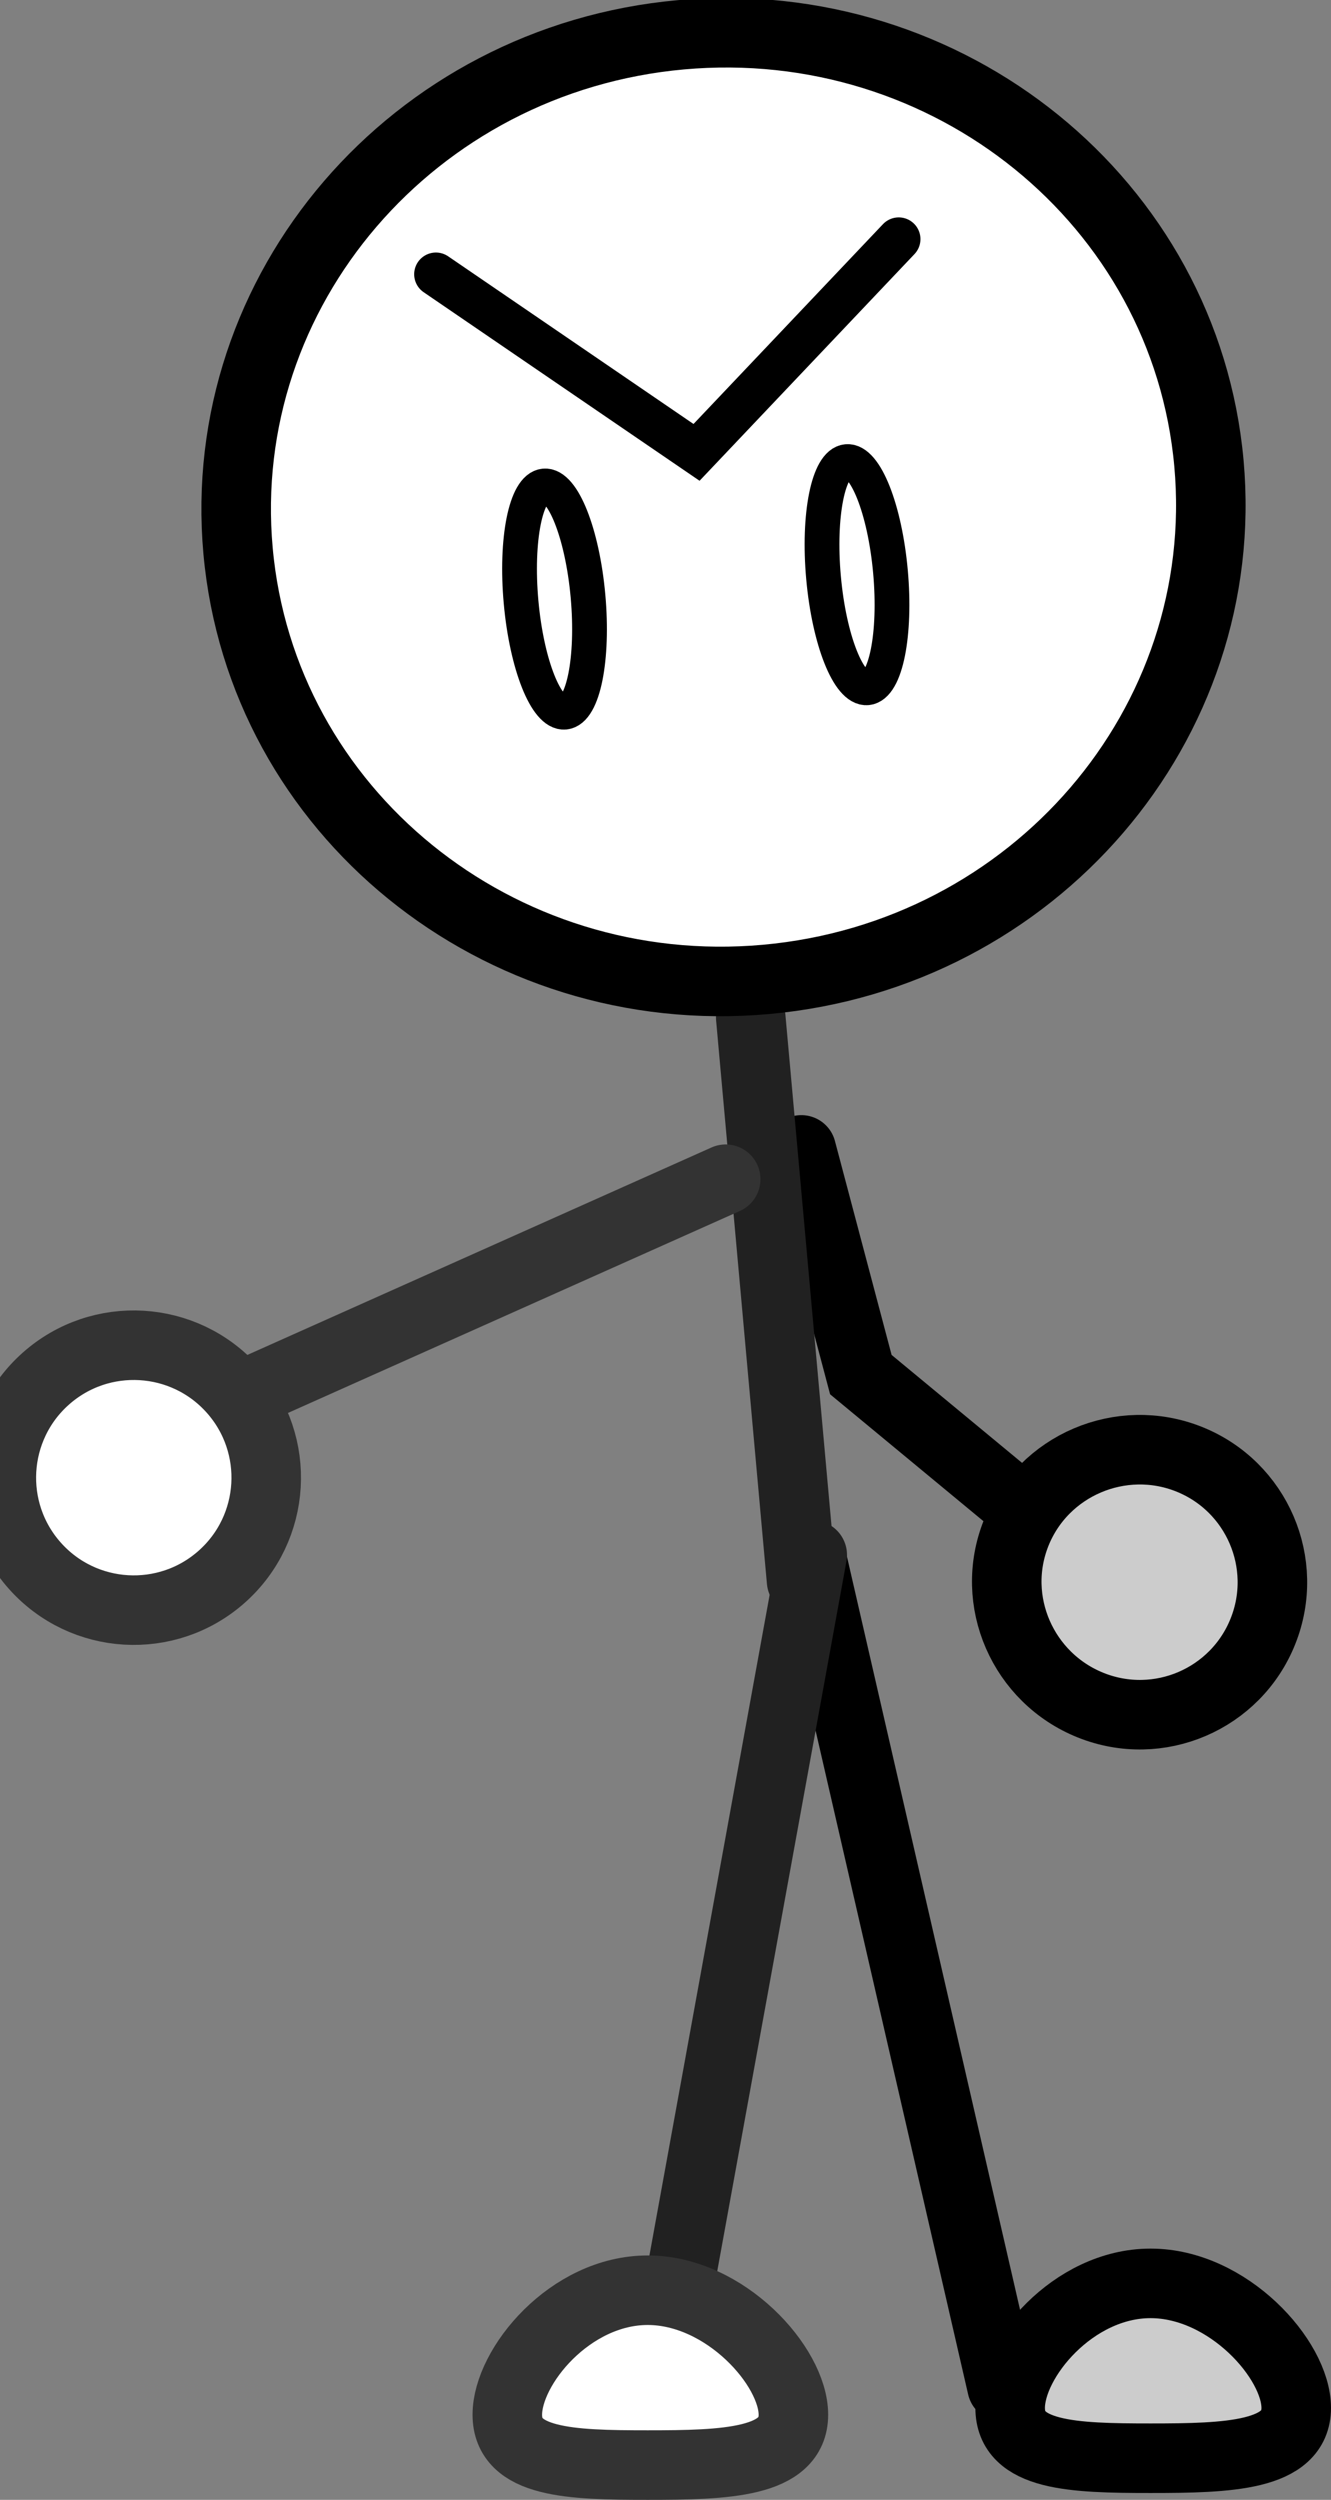 <svg version="1.1" xmlns="http://www.w3.org/2000/svg" xmlns:xlink="http://www.w3.org/1999/xlink" width="76.567" height="143.784" viewBox="0,0,76.567,143.784"><rect x="0" y="0" width="76.567" height="143.784" fill="#808080" stroke="none"/><g transform="translate(-189.143,-150.345)"><g stroke-miterlimit="10"><path d="M235.24,216.484l3.424,12.924l12.88,10.657" fill="none" stroke="#000000" stroke-width="4" stroke-linecap="round"/><path d="M247.597,238.521c1.562,-3.907 6.042,-5.809 9.949,-4.247c3.907,1.562 5.809,5.996 4.247,9.903c-1.562,3.907 -5.996,5.809 -9.903,4.247c-3.907,-1.562 -5.855,-5.996 -4.293,-9.903z" fill="#cccccc" stroke="#000000" stroke-width="4" stroke-linecap="butt"/><path d="M235.863,240.091l10.924,47.531" fill="none" stroke="#000000" stroke-width="4" stroke-linecap="round"/><path d="M263.71,288.84c0,2.777 -3.921,2.895 -8.381,2.895c-4.46,0 -8.076,-0.118 -8.076,-2.895c0,-2.777 3.616,-7.162 8.076,-7.162c4.46,0 8.381,4.385 8.381,7.162z" fill="#cccccc" stroke="#000000" stroke-width="4" stroke-linecap="butt"/><path d="M235.254,241.274l-2.924,-32.408" fill="none" stroke="#212121" stroke-width="4" stroke-linecap="round"/><path d="M258.688,176.992c1.354,15.003 -10.051,28.294 -25.474,29.685c-15.422,1.391 -29.022,-9.643 -30.376,-24.646c-1.354,-15.003 10.051,-28.294 25.474,-29.685c15.422,-1.391 29.022,9.643 30.376,24.646z" fill="#ffffff" stroke="#000000" stroke-width="4" stroke-linecap="butt"/><path d="M227.046,288.252l8.822,-48.47" fill="none" stroke="#212121" stroke-width="4" stroke-linecap="round"/><path d="M234.784,289.234c0,2.777 -3.921,2.895 -8.381,2.895c-4.46,0 -8.076,-0.118 -8.076,-2.895c0,-2.777 3.616,-7.162 8.076,-7.162c4.46,0 8.381,4.385 8.381,7.162z" fill="#ffffff" stroke="#333333" stroke-width="4" stroke-linecap="butt"/><path d="M201.78,231.179l29.109,-13.009" fill="none" stroke="#333333" stroke-width="4" stroke-linecap="round"/><path d="M201.899,241.033c-3.146,2.795 -7.961,2.51 -10.756,-0.636c-2.795,-3.146 -2.51,-7.961 0.636,-10.756c3.146,-2.795 7.961,-2.51 10.756,0.636c2.795,3.146 2.51,7.961 -0.636,10.756z" fill="#ffffff" stroke="#333333" stroke-width="4" stroke-linecap="butt"/><g fill="none" stroke="#000000"><path d="M222.968,184.628c0.324,3.593 -0.275,6.584 -1.338,6.68c-1.063,0.096 -2.188,-2.739 -2.512,-6.332c-0.324,-3.593 0.275,-6.584 1.338,-6.68c1.063,-0.096 2.188,2.739 2.512,6.332z" stroke-width="2" stroke-linecap="butt"/><path d="M240.843,164.099l-11.631,12.266l-14.993,-10.245" stroke-width="2.5" stroke-linecap="round"/><path d="M240.368,183.225c0.324,3.593 -0.275,6.584 -1.338,6.68c-1.063,0.096 -2.188,-2.739 -2.512,-6.332c-0.324,-3.593 0.275,-6.584 1.338,-6.68c1.063,-0.096 2.188,2.739 2.512,6.332z" stroke-width="2" stroke-linecap="butt"/></g></g></g></svg>